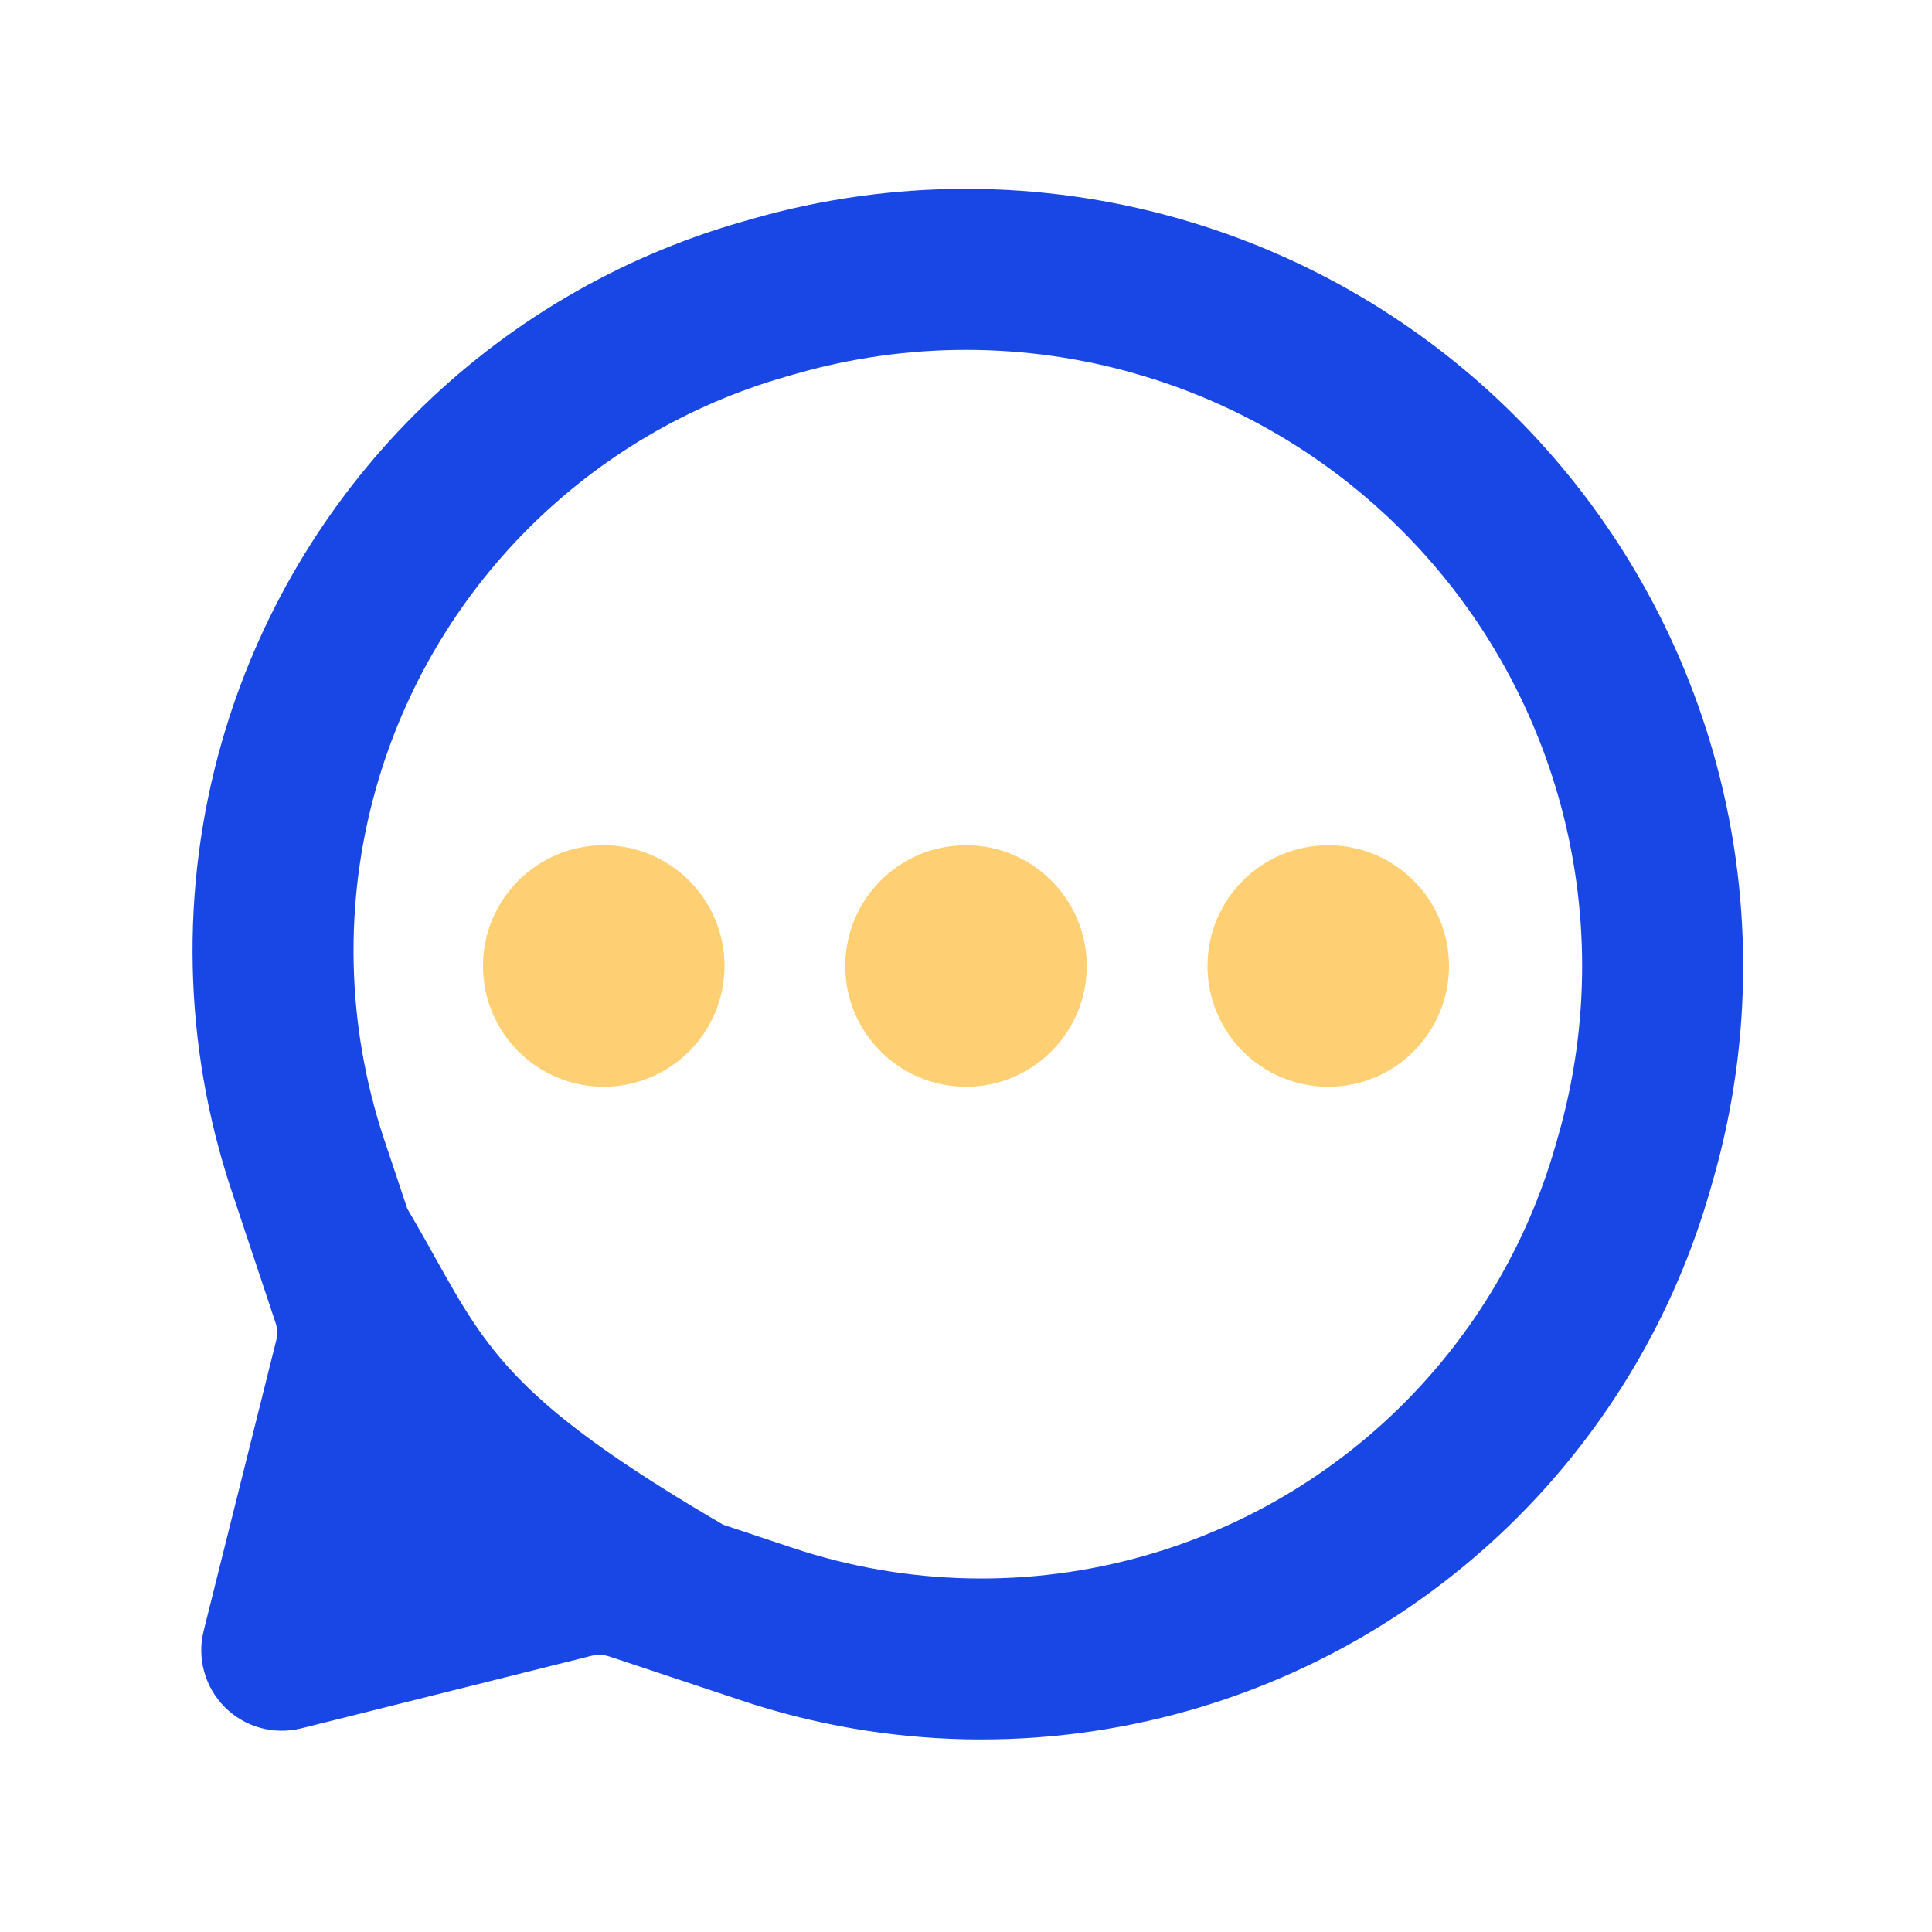 <svg viewBox="0 0 24 24" fill="none" xmlns="http://www.w3.org/2000/svg">
    <path fill-rule="evenodd" clip-rule="evenodd"
          d="M14.652 2.718C12.919 2.222 11.081 2.222 9.348 2.718L9.222 2.754C6.093 3.648 3.648 6.093 2.754 9.222C2.233 11.046 2.275 12.986 2.875 14.787L3.422 16.429C3.447 16.502 3.45 16.579 3.431 16.653L2.53 20.258C2.445 20.598 2.545 20.959 2.793 21.207C3.041 21.456 3.402 21.555 3.743 21.47L7.347 20.569C7.421 20.551 7.499 20.554 7.571 20.578L9.214 21.125C11.014 21.725 12.954 21.767 14.779 21.246C17.907 20.352 20.352 17.907 21.246 14.778L21.282 14.652C21.778 12.919 21.778 11.081 21.282 9.348C20.366 6.141 17.859 3.634 14.652 2.718ZM9.897 4.641C11.272 4.248 12.729 4.248 14.103 4.641C16.645 5.367 18.633 7.355 19.359 9.897C19.752 11.272 19.752 12.728 19.359 14.103L19.323 14.229C18.619 16.693 16.693 18.619 14.229 19.323C12.792 19.734 11.264 19.701 9.846 19.228L8.983 18.94C7.895 18.305 7.204 17.821 6.718 17.386L6.717 17.384C6.681 17.352 6.647 17.32 6.613 17.289C6.567 17.246 6.523 17.203 6.481 17.16C5.988 16.664 5.734 16.21 5.409 15.628C5.304 15.44 5.191 15.238 5.06 15.016L4.772 14.154C4.3 12.736 4.266 11.208 4.677 9.771C5.381 7.307 7.307 5.381 9.771 4.677L9.897 4.641Z"
          fill="#1947e5"/>
    <path d="M7.5 13.5C8.328 13.5 9 12.828 9 12C9 11.172 8.328 10.5 7.5 10.5C6.672 10.5 6 11.172 6 12C6 12.828 6.672 13.5 7.5 13.5Z"
          fill="#ffd073"/>
    <path d="M13.5 12C13.5 12.828 12.828 13.5 12 13.5C11.172 13.5 10.5 12.828 10.5 12C10.5 11.172 11.172 10.5 12 10.5C12.828 10.5 13.5 11.172 13.5 12Z"
          fill="#ffd073"/>
    <path d="M16.5 13.5C17.328 13.5 18 12.828 18 12C18 11.172 17.328 10.5 16.5 10.5C15.672 10.5 15 11.172 15 12C15 12.828 15.672 13.5 16.5 13.5Z"
          fill="#ffd073"/>
</svg>
